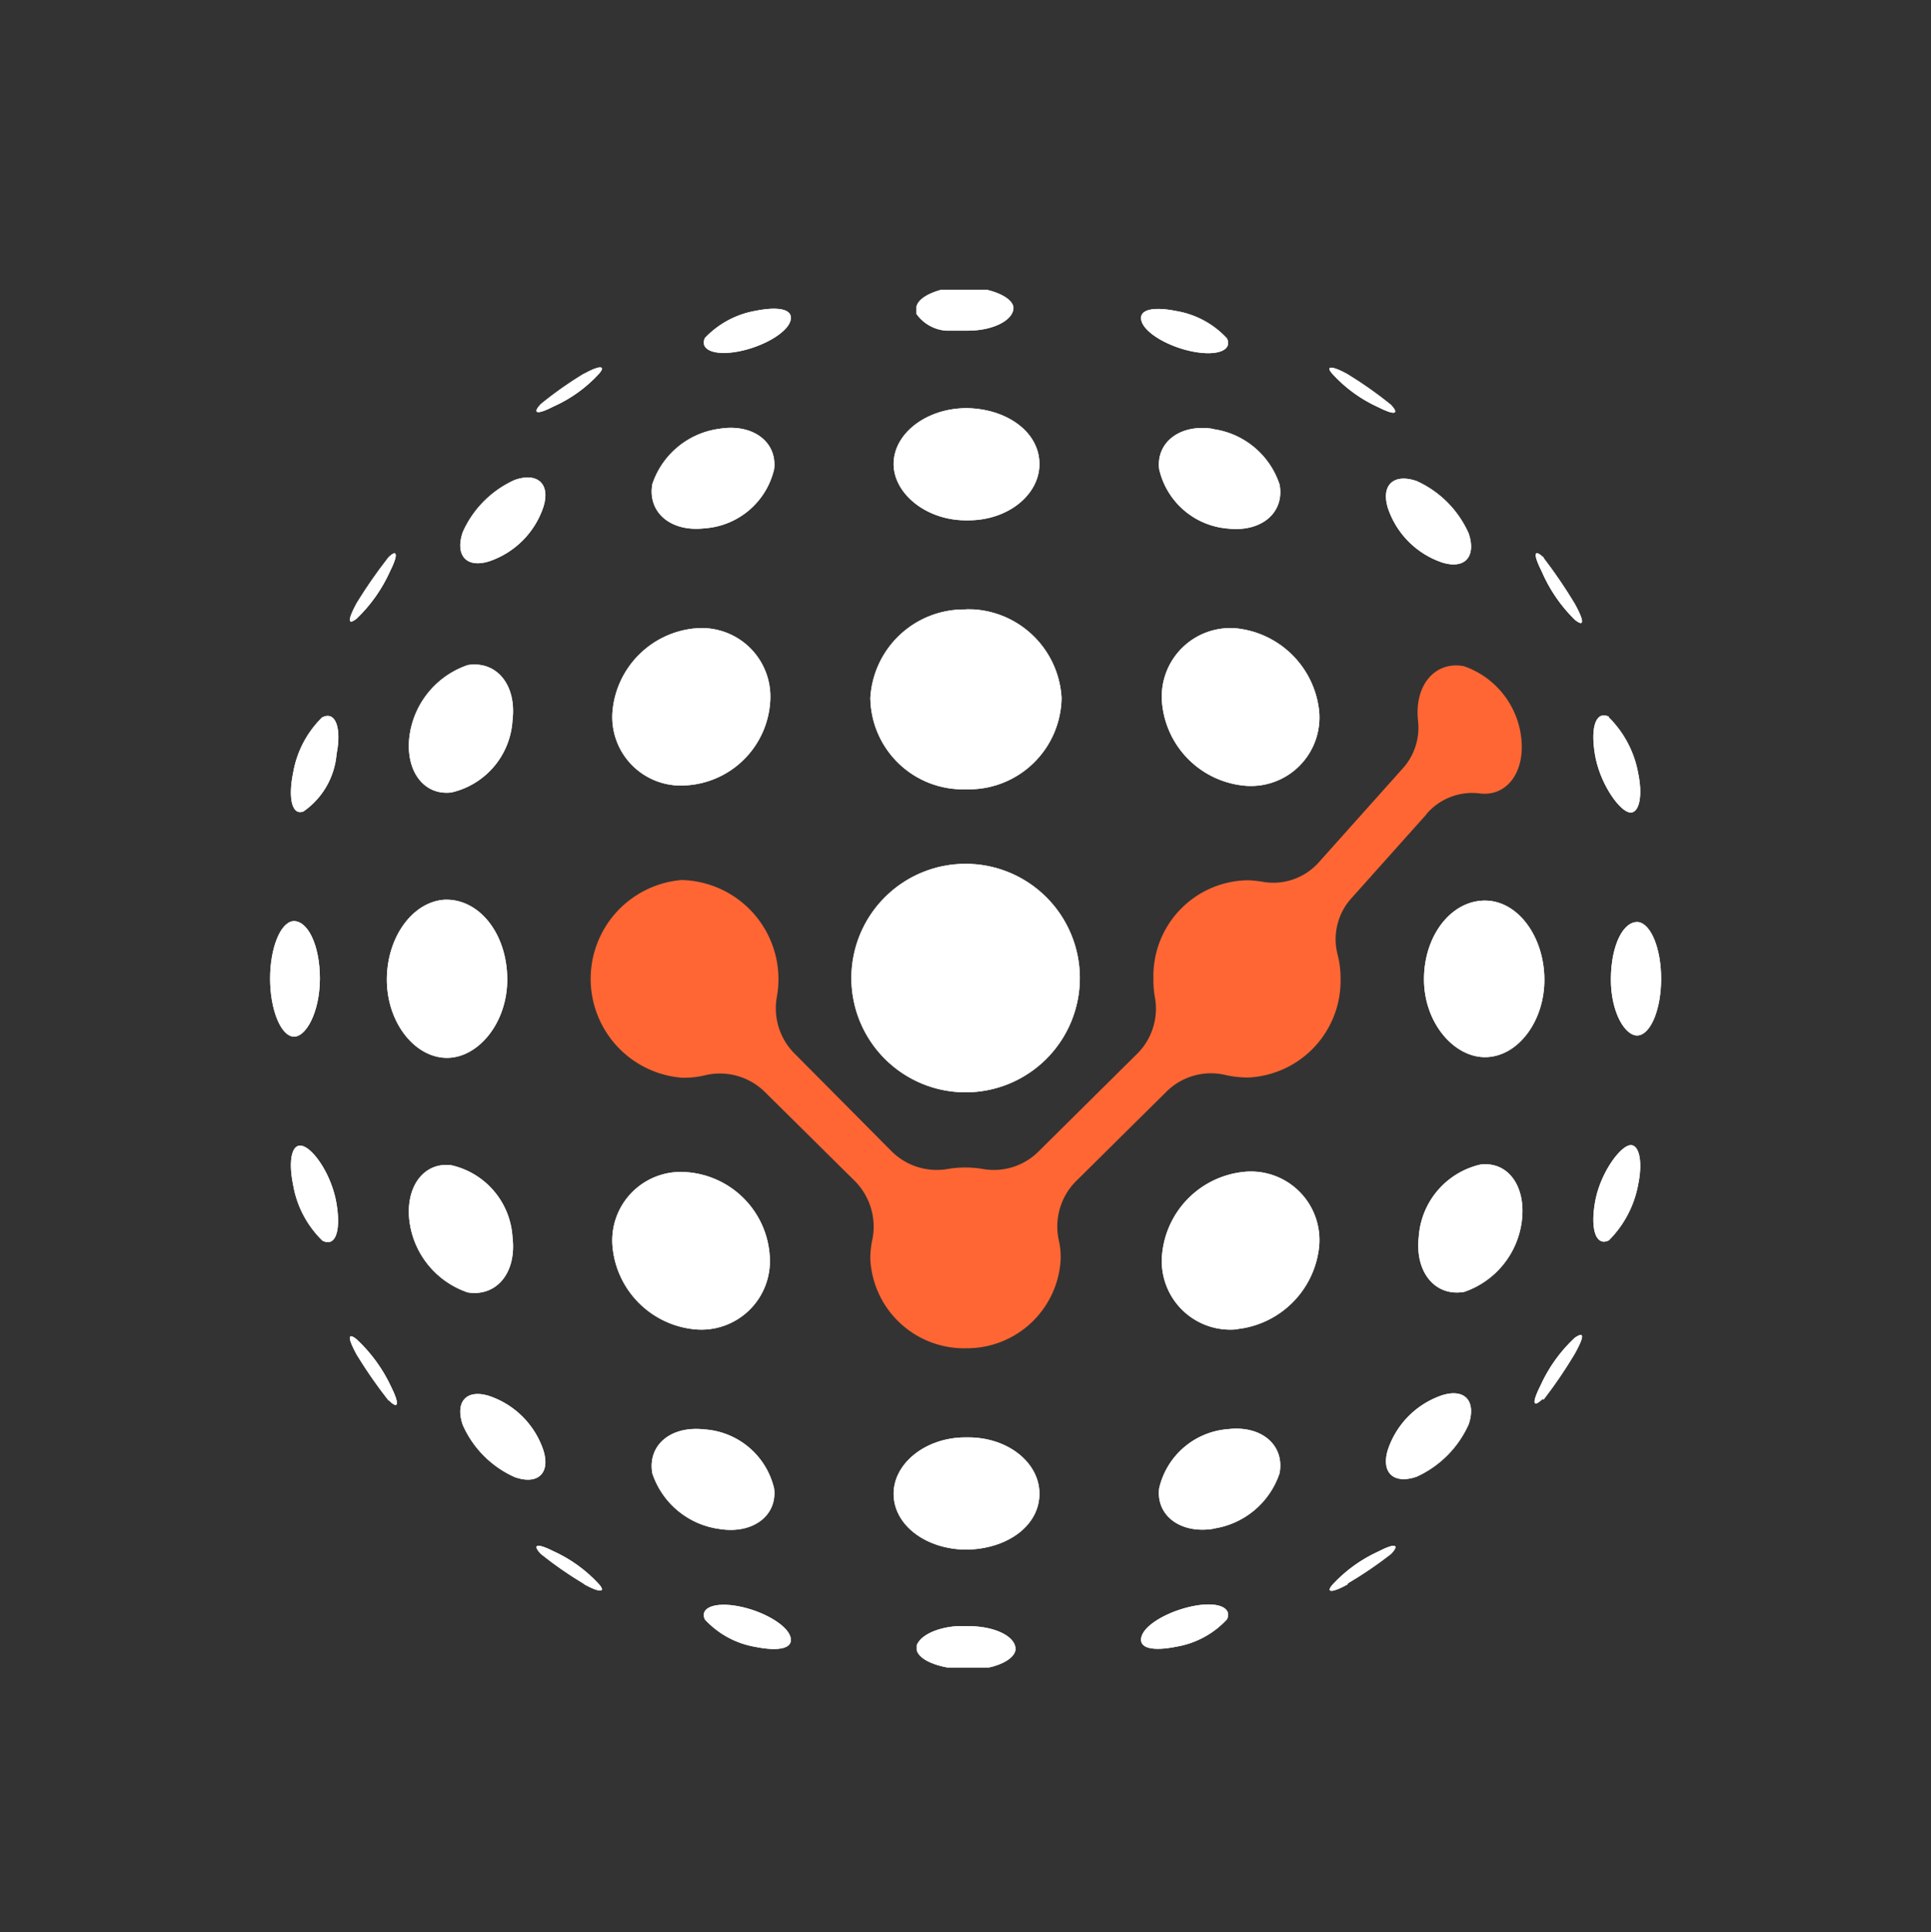 <svg id="Layer_1" data-name="Layer 1" xmlns="http://www.w3.org/2000/svg" xmlns:xlink="http://www.w3.org/1999/xlink" viewBox="0 0 84.51 84.55"><rect x="0" y="0" width="84.51" height="84.55" fill="#333333" stroke="none"/><defs><style>.cls-1,.cls-2,.cls-4{fill:#fff;}.cls-1{clip-rule:evenodd;}.cls-2,.cls-46{fill-rule:evenodd;}.cls-3{clip-path:url(#clip-path);}.cls-5{clip-path:url(#clip-path-2);}.cls-6{clip-path:url(#clip-path-3);}.cls-7{clip-path:url(#clip-path-4);}.cls-8{clip-path:url(#clip-path-5);}.cls-9{clip-path:url(#clip-path-6);}.cls-10{clip-path:url(#clip-path-7);}.cls-11{clip-path:url(#clip-path-8);}.cls-12{clip-path:url(#clip-path-9);}.cls-13{clip-path:url(#clip-path-10);}.cls-14{clip-path:url(#clip-path-11);}.cls-15{clip-path:url(#clip-path-12);}.cls-16{clip-path:url(#clip-path-13);}.cls-17{clip-path:url(#clip-path-14);}.cls-18{clip-path:url(#clip-path-15);}.cls-19{clip-path:url(#clip-path-16);}.cls-20{clip-path:url(#clip-path-17);}.cls-21{clip-path:url(#clip-path-18);}.cls-22{clip-path:url(#clip-path-19);}.cls-23{clip-path:url(#clip-path-20);}.cls-24{clip-path:url(#clip-path-21);}.cls-25{clip-path:url(#clip-path-22);}.cls-26{clip-path:url(#clip-path-23);}.cls-27{clip-path:url(#clip-path-24);}.cls-28{clip-path:url(#clip-path-25);}.cls-29{clip-path:url(#clip-path-26);}.cls-30{clip-path:url(#clip-path-27);}.cls-31{clip-path:url(#clip-path-28);}.cls-32{clip-path:url(#clip-path-29);}.cls-33{clip-path:url(#clip-path-30);}.cls-34{clip-path:url(#clip-path-31);}.cls-35{clip-path:url(#clip-path-32);}.cls-36{clip-path:url(#clip-path-33);}.cls-37{clip-path:url(#clip-path-34);}.cls-38{clip-path:url(#clip-path-35);}.cls-39{clip-path:url(#clip-path-36);}.cls-40{clip-path:url(#clip-path-37);}.cls-41{clip-path:url(#clip-path-38);}.cls-42{clip-path:url(#clip-path-39);}.cls-43{clip-path:url(#clip-path-40);}.cls-44{clip-path:url(#clip-path-41);}.cls-45{clip-path:url(#clip-path-42);}.cls-46{fill:#f63;}</style><clipPath id="clip-path"><path class="cls-1" d="M51.48,13.61a3.9,3.9,0,0,1,2.22,1.2c.24.51-.41.78-1.47.58s-2.11-.8-2.27-1.33.53-.65,1.52-.45"/></clipPath><clipPath id="clip-path-2"><path class="cls-1" d="M59,16.39a17.41,17.41,0,0,1,1.87,1.32c.39.41.18.48-.55.11a6.15,6.15,0,0,1-2-1.45c-.35-.39,0-.36.65,0"/></clipPath><clipPath id="clip-path-3"><path class="cls-1" d="M53.05,18.77A3.58,3.58,0,0,1,56,21.2c.23,1.22-.78,2.1-2.27,1.93a3.36,3.36,0,0,1-3-2.6c-.14-1.18.93-2,2.38-1.76"/></clipPath><clipPath id="clip-path-4"><path class="cls-1" d="M62,21.05a4.53,4.53,0,0,1,2.28,2.3c.33,1-.16,1.57-1.15,1.27a3.78,3.78,0,0,1-2.4-2.42c-.29-1,.29-1.49,1.27-1.15"/></clipPath><clipPath id="clip-path-5"><path class="cls-1" d="M67.56,24.42a21.8,21.8,0,0,1,1.36,2c.41.74.44,1.05,0,.7A6.66,6.66,0,0,1,67.47,25c-.38-.76-.34-1,.09-.6"/></clipPath><clipPath id="clip-path-6"><path class="cls-1" d="M54.15,27.5a4.07,4.07,0,0,1,3.58,3.59,3,3,0,0,1-3.17,3.3,4,4,0,0,1-3.71-3.71,3,3,0,0,1,3.3-3.18"/></clipPath><clipPath id="clip-path-7"><path class="cls-1" d="M70.41,31.39a4.61,4.61,0,0,1,1.29,2.47c.22,1.08,0,1.85-.46,1.67S70,34.22,69.8,33s.06-1.9.61-1.64"/></clipPath><clipPath id="clip-path-8"><path class="cls-1" d="M65.07,39.41c1.4.06,2.5,1.6,2.52,3.42s-1.12,3.37-2.52,3.43-2.76-1.48-2.75-3.43,1.25-3.48,2.75-3.42"/></clipPath><clipPath id="clip-path-9"><path class="cls-1" d="M71.7,40.35c.56.08,1,1.17,1,2.48s-.44,2.41-1,2.48-1.21-1-1.2-2.48.55-2.54,1.2-2.48"/></clipPath><clipPath id="clip-path-10"><path class="cls-1" d="M41.39,11.51h1.77l-.91,0h-.86"/></clipPath><clipPath id="clip-path-11"><path class="cls-1" d="M40.11,13.66s0,.05,0,.08h0l0,0h0a1.75,1.75,0,0,0,1.3.73h0l.15,0h.79c1.19,0,2.07-.51,2-1.06h0v0h0v0h0v0c-.09-.32-.54-.58-1.16-.73h-.05l-.09,0H41.41l-.13,0h-.09c-.59.16-1,.42-1.08.73v0h0v0h0v0h0v0h0v0h0v0h0Z"/></clipPath><clipPath id="clip-path-12"><path class="cls-1" d="M33.07,13.6a4,4,0,0,0-2.22,1.19c-.24.52.42.79,1.47.59s2.11-.8,2.27-1.33-.52-.65-1.52-.45"/></clipPath><clipPath id="clip-path-13"><path class="cls-1" d="M25.54,16.36a16.45,16.45,0,0,0-1.87,1.32c-.39.41-.18.49.55.11a6,6,0,0,0,2-1.44c.32-.37,0-.36-.65,0"/></clipPath><clipPath id="clip-path-14"><path class="cls-1" d="M42.3,17.86h0c-1.7,0-3.13,1.05-3.19,2.36s1.35,2.53,3.12,2.55h.15c1.78,0,3.17-1.17,3.11-2.55S44,17.88,42.3,17.86"/></clipPath><clipPath id="clip-path-15"><path class="cls-1" d="M31.5,18.76a3.59,3.59,0,0,0-2.95,2.42c-.22,1.22.78,2.11,2.28,1.94a3.36,3.36,0,0,0,3.05-2.59c.14-1.19-.93-2-2.38-1.77"/></clipPath><clipPath id="clip-path-16"><path class="cls-1" d="M22.53,21a4.51,4.51,0,0,0-2.28,2.29c-.34,1,.15,1.58,1.14,1.28a3.77,3.77,0,0,0,2.4-2.41c.3-1-.28-1.5-1.26-1.16"/></clipPath><clipPath id="clip-path-17"><path class="cls-1" d="M17,24.39a21.64,21.64,0,0,0-1.39,2c-.39.72-.41,1,0,.68A6.63,6.63,0,0,0,17.07,25c.38-.75.31-1-.09-.59"/></clipPath><clipPath id="clip-path-18"><path class="cls-1" d="M42.28,26.67h0a4.11,4.11,0,0,0-4.19,3.87,4.05,4.05,0,0,0,4.18,4h0a4.06,4.06,0,0,0,4.19-4,4.11,4.11,0,0,0-4.19-3.88"/></clipPath><clipPath id="clip-path-19"><path class="cls-1" d="M30.39,27.5a4,4,0,0,0-3.58,3.58A3,3,0,0,0,30,34.37a3.92,3.92,0,0,0,3.71-3.7,3,3,0,0,0-3.3-3.17"/></clipPath><clipPath id="clip-path-20"><path class="cls-1" d="M20.45,29.11a3.81,3.81,0,0,0-2.53,3.1c-.19,1.49.6,2.61,1.83,2.47a3.45,3.45,0,0,0,2.68-3.16c.19-1.57-.72-2.64-2-2.41"/></clipPath><clipPath id="clip-path-21"><path class="cls-1" d="M14.11,31.38a4.45,4.45,0,0,0-1.28,2.43c-.23,1.12-.05,1.89.45,1.7A3.4,3.4,0,0,0,14.73,33c.23-1.17-.06-1.9-.62-1.61"/></clipPath><clipPath id="clip-path-22"><path class="cls-1" d="M19.46,39.37c-1.4.09-2.51,1.62-2.53,3.45s1.13,3.39,2.53,3.47,2.76-1.48,2.74-3.47-1.24-3.5-2.74-3.45"/></clipPath><clipPath id="clip-path-23"><path class="cls-1" d="M12.82,40.31c-.56.07-1,1.2-1,2.51s.44,2.47,1,2.54S14,44.29,14,42.82s-.54-2.57-1.19-2.51"/></clipPath><clipPath id="clip-path-24"><path class="cls-1" d="M51.48,72.06a3.9,3.9,0,0,0,2.22-1.2c.24-.51-.41-.79-1.47-.58s-2.11.79-2.27,1.33.53.65,1.52.45"/></clipPath><clipPath id="clip-path-25"><path class="cls-1" d="M59,69.28A17.41,17.41,0,0,0,60.88,68c.39-.41.18-.49-.55-.11a6.28,6.28,0,0,0-2,1.44c-.35.39,0,.37.65,0"/></clipPath><clipPath id="clip-path-26"><path class="cls-1" d="M53.05,66.9A3.6,3.6,0,0,0,56,64.47c.23-1.22-.78-2.11-2.27-1.93a3.35,3.35,0,0,0-3,2.59c-.14,1.19.93,2,2.38,1.77"/></clipPath><clipPath id="clip-path-27"><path class="cls-1" d="M62,64.62a4.56,4.56,0,0,0,2.28-2.3c.33-1-.16-1.57-1.15-1.27a3.78,3.78,0,0,0-2.4,2.42c-.29,1,.29,1.49,1.27,1.15"/></clipPath><clipPath id="clip-path-28"><path class="cls-1" d="M67.56,61.24a20.23,20.23,0,0,0,1.36-2c.41-.74.44-1,0-.7a6.55,6.55,0,0,0-1.5,2.09c-.38.75-.34,1,.09.59"/></clipPath><clipPath id="clip-path-29"><path class="cls-1" d="M54.15,58.16a4.05,4.05,0,0,0,3.58-3.59,3,3,0,0,0-3.17-3.3A4,4,0,0,0,50.85,55a3,3,0,0,0,3.3,3.17"/></clipPath><clipPath id="clip-path-30"><path class="cls-1" d="M64.09,56.53a3.77,3.77,0,0,0,2.51-3.08c.2-1.52-.59-2.64-1.81-2.49a3.49,3.49,0,0,0-2.7,3.18c-.17,1.55.74,2.62,2,2.39"/></clipPath><clipPath id="clip-path-31"><path class="cls-1" d="M70.41,54.28a4.65,4.65,0,0,0,1.29-2.47c.22-1.09,0-1.86-.46-1.67s-1.24,1.3-1.44,2.5.06,1.9.61,1.64"/></clipPath><clipPath id="clip-path-32"><path class="cls-1" d="M40.12,72a.43.43,0,0,1,0,0h0c.16-.43.85-.77,1.75-.84h.51c1.22,0,2.13.49,2.06,1.06h0v0h0v0c-.07.33-.53.61-1.16.75h0l-.14,0H41.61l-.15,0h0c-.71-.13-1.25-.41-1.34-.76v0h0v0h0v0h0v0h0v0h0v0h0v0h0v0h0Z"/></clipPath><clipPath id="clip-path-33"><path class="cls-1" d="M33.07,72.07a3.9,3.9,0,0,1-2.22-1.2c-.24-.51.42-.78,1.47-.58s2.11.8,2.27,1.33-.52.65-1.52.45"/></clipPath><clipPath id="clip-path-34"><path class="cls-1" d="M25.54,69.3A16.49,16.49,0,0,1,23.67,68c-.39-.41-.18-.49.55-.12a6.15,6.15,0,0,1,2,1.45c.32.37,0,.36-.65,0"/></clipPath><clipPath id="clip-path-35"><path class="cls-1" d="M42.3,67.81h0c-1.7,0-3.13-1-3.19-2.36s1.35-2.54,3.12-2.55h.15c1.78,0,3.17,1.16,3.11,2.55S44,67.79,42.3,67.81"/></clipPath><clipPath id="clip-path-36"><path class="cls-1" d="M31.5,66.91a3.6,3.6,0,0,1-2.95-2.43c-.22-1.22.78-2.1,2.28-1.93a3.36,3.36,0,0,1,3.05,2.59c.14,1.18-.93,2-2.38,1.77"/></clipPath><clipPath id="clip-path-37"><path class="cls-1" d="M22.53,64.64a4.47,4.47,0,0,1-2.28-2.29c-.34-1,.15-1.57,1.14-1.27a3.77,3.77,0,0,1,2.4,2.41c.3,1-.28,1.5-1.26,1.15"/></clipPath><clipPath id="clip-path-38"><path class="cls-1" d="M17,61.28a20.62,20.62,0,0,1-1.39-2c-.39-.71-.41-1,0-.67a6.7,6.7,0,0,1,1.51,2.08c.38.76.31,1-.09.6"/></clipPath><clipPath id="clip-path-39"><path class="cls-1" d="M30.39,58.17a4,4,0,0,1-3.58-3.58A3,3,0,0,1,30,51.29,3.93,3.93,0,0,1,33.69,55a3,3,0,0,1-3.3,3.17"/></clipPath><clipPath id="clip-path-40"><path class="cls-1" d="M20.45,56.55a3.8,3.8,0,0,1-2.53-3.1c-.19-1.48.6-2.61,1.83-2.46a3.44,3.44,0,0,1,2.68,3.15c.19,1.57-.72,2.64-2,2.41"/></clipPath><clipPath id="clip-path-41"><path class="cls-1" d="M14.11,54.29a4.45,4.45,0,0,1-1.28-2.43c-.23-1.12-.05-1.89.45-1.7s1.25,1.3,1.45,2.52-.06,1.9-.62,1.61"/></clipPath><clipPath id="clip-path-42"><path class="cls-1" d="M42.26,37.8a5,5,0,1,1-5,5,5,5,0,0,1,5-5"/></clipPath></defs><path class="cls-2" d="M51.48,13.61a3.9,3.9,0,0,1,2.22,1.2c.24.51-.41.78-1.47.58s-2.11-.8-2.27-1.33.53-.65,1.52-.45"/><g class="cls-3"><rect class="cls-4" x="49.78" y="13.41" width="4.17" height="2.19"/></g><path class="cls-2" d="M59,16.39a17.41,17.41,0,0,1,1.87,1.32c.39.41.18.48-.55.11a6.15,6.15,0,0,1-2-1.45c-.35-.39,0-.36.65,0"/><g class="cls-5"><rect class="cls-4" x="58.01" y="15.98" width="3.26" height="2.21"/></g><path class="cls-2" d="M53.05,18.77A3.58,3.58,0,0,1,56,21.2c.23,1.22-.78,2.1-2.27,1.93a3.36,3.36,0,0,1-3-2.6c-.14-1.18.93-2,2.38-1.76"/><g class="cls-6"><rect class="cls-4" x="50.53" y="18.58" width="5.69" height="4.72"/></g><path class="cls-2" d="M62,21.05a4.53,4.53,0,0,1,2.28,2.3c.33,1-.16,1.57-1.15,1.27a3.78,3.78,0,0,1-2.4-2.42c-.29-1,.29-1.49,1.27-1.15"/><g class="cls-7"><rect class="cls-4" x="60.46" y="20.71" width="4.17" height="4.21"/></g><path class="cls-2" d="M67.56,24.42a21.8,21.8,0,0,1,1.36,2c.41.74.44,1.05,0,.7A6.66,6.66,0,0,1,67.47,25c-.38-.76-.34-1,.09-.6"/><g class="cls-8"><rect class="cls-4" x="67.09" y="24" width="2.27" height="3.46"/></g><path class="cls-2" d="M54.15,27.5a4.07,4.07,0,0,1,3.58,3.59,3,3,0,0,1-3.17,3.3,4,4,0,0,1-3.71-3.71,3,3,0,0,1,3.3-3.18"/><g class="cls-9"><rect class="cls-4" x="50.77" y="27.38" width="7.09" height="7.1"/></g><path class="cls-2" d="M70.41,31.39a4.61,4.61,0,0,1,1.29,2.47c.22,1.08,0,1.85-.46,1.67S70,34.22,69.8,33s.06-1.9.61-1.64"/><g class="cls-10"><rect class="cls-4" x="69.56" y="31.13" width="2.35" height="4.59"/></g><path class="cls-2" d="M65.07,39.41c1.4.06,2.5,1.6,2.52,3.42s-1.12,3.37-2.52,3.43-2.76-1.48-2.75-3.43,1.25-3.48,2.75-3.42"/><g class="cls-11"><rect class="cls-4" x="62.31" y="39.35" width="5.28" height="6.97"/></g><path class="cls-2" d="M71.7,40.35c.56.08,1,1.17,1,2.48s-.44,2.41-1,2.48-1.21-1-1.2-2.48.55-2.54,1.2-2.48"/><g class="cls-12"><rect class="cls-4" x="70.49" y="40.29" width="2.21" height="5.08"/></g><path class="cls-2" d="M41.39,11.51h1.77l-.91,0h-.86"/><g class="cls-13"><rect class="cls-4" x="41.39" y="11.5" width="1.77" height="0.01"/></g><path class="cls-2" d="M40.11,13.66s0,.05,0,.08h0l0,0h0a1.75,1.75,0,0,0,1.3.73h0l.15,0h.79c1.19,0,2.07-.51,2-1.06h0v0h0v0h0v0c-.09-.32-.54-.58-1.16-.73h-.05l-.09,0H41.41l-.13,0h-.09c-.59.16-1,.42-1.08.73v0h0v0h0v0h0v0h0v0h0v0h0Z"/><g class="cls-14"><rect class="cls-4" x="40.1" y="12.62" width="4.42" height="1.97"/></g><path class="cls-2" d="M33.07,13.6a4,4,0,0,0-2.22,1.19c-.24.52.42.79,1.47.59s2.11-.8,2.27-1.33-.52-.65-1.52-.45"/><g class="cls-15"><rect class="cls-4" x="30.61" y="13.4" width="4.17" height="2.18"/></g><path class="cls-2" d="M25.54,16.36a16.45,16.45,0,0,0-1.87,1.32c-.39.41-.18.49.55.11a6,6,0,0,0,2-1.44c.32-.37,0-.36-.65,0"/><g class="cls-16"><rect class="cls-4" x="23.28" y="15.98" width="3.23" height="2.19"/></g><path class="cls-2" d="M42.3,17.86h0c-1.7,0-3.13,1.05-3.19,2.36s1.35,2.53,3.12,2.55h.15c1.78,0,3.17-1.17,3.11-2.55S44,17.88,42.3,17.86"/><g class="cls-17"><rect class="cls-4" x="39.02" y="17.86" width="6.5" height="4.91"/></g><path class="cls-2" d="M31.5,18.76a3.59,3.59,0,0,0-2.95,2.42c-.22,1.22.78,2.11,2.28,1.94a3.36,3.36,0,0,0,3.05-2.59c.14-1.19-.93-2-2.38-1.77"/><g class="cls-18"><rect class="cls-4" x="28.33" y="18.57" width="5.69" height="4.72"/></g><path class="cls-2" d="M22.53,21a4.51,4.51,0,0,0-2.28,2.29c-.34,1,.15,1.58,1.14,1.28a3.77,3.77,0,0,0,2.4-2.41c.3-1-.28-1.5-1.26-1.16"/><g class="cls-19"><rect class="cls-4" x="19.91" y="20.68" width="4.17" height="4.21"/></g><path class="cls-2" d="M17,24.39a21.64,21.64,0,0,0-1.39,2c-.39.72-.41,1,0,.68A6.63,6.63,0,0,0,17.07,25c.38-.75.31-1-.09-.59"/><g class="cls-20"><rect class="cls-4" x="15.18" y="23.98" width="2.27" height="3.43"/></g><path class="cls-2" d="M42.28,26.67h0a4.11,4.11,0,0,0-4.19,3.87,4.05,4.05,0,0,0,4.18,4h0a4.06,4.06,0,0,0,4.19-4,4.11,4.11,0,0,0-4.19-3.88"/><g class="cls-21"><rect class="cls-4" x="38.04" y="26.67" width="8.47" height="7.91"/></g><path class="cls-2" d="M30.39,27.5a4,4,0,0,0-3.58,3.58A3,3,0,0,0,30,34.37a3.92,3.92,0,0,0,3.71-3.7,3,3,0,0,0-3.3-3.17"/><g class="cls-22"><rect class="cls-4" x="26.68" y="27.36" width="7.1" height="7.1"/></g><path class="cls-2" d="M20.45,29.11a3.81,3.81,0,0,0-2.53,3.1c-.19,1.49.6,2.61,1.83,2.47a3.45,3.45,0,0,0,2.68-3.16c.19-1.57-.72-2.64-2-2.41"/><g class="cls-23"><rect class="cls-4" x="17.73" y="28.88" width="4.89" height="5.94"/></g><path class="cls-2" d="M14.11,31.38a4.45,4.45,0,0,0-1.28,2.43c-.23,1.12-.05,1.89.45,1.7A3.4,3.4,0,0,0,14.73,33c.23-1.17-.06-1.9-.62-1.61"/><g class="cls-24"><rect class="cls-4" x="12.6" y="31.09" width="2.36" height="4.61"/></g><path class="cls-2" d="M19.46,39.37c-1.4.09-2.51,1.62-2.53,3.45s1.13,3.39,2.53,3.47,2.76-1.48,2.74-3.47-1.24-3.5-2.74-3.45"/><g class="cls-25"><rect class="cls-4" x="16.93" y="39.32" width="5.29" height="7.03"/></g><path class="cls-2" d="M12.82,40.31c-.56.07-1,1.2-1,2.51s.44,2.47,1,2.54S14,44.29,14,42.82s-.54-2.57-1.19-2.51"/><g class="cls-26"><rect class="cls-4" x="11.82" y="40.25" width="2.22" height="5.17"/></g><path class="cls-2" d="M51.48,72.06a3.9,3.9,0,0,0,2.22-1.2c.24-.51-.41-.79-1.47-.58s-2.11.79-2.27,1.33.53.65,1.52.45"/><g class="cls-27"><rect class="cls-4" x="49.78" y="70.07" width="4.17" height="2.19"/></g><path class="cls-2" d="M59,69.28A17.41,17.41,0,0,0,60.88,68c.39-.41.18-.49-.55-.11a6.28,6.28,0,0,0-2,1.44c-.35.39,0,.37.65,0"/><g class="cls-28"><rect class="cls-4" x="58.01" y="67.47" width="3.26" height="2.21"/></g><path class="cls-2" d="M53.05,66.9A3.6,3.6,0,0,0,56,64.47c.23-1.22-.78-2.11-2.27-1.93a3.35,3.35,0,0,0-3,2.59c-.14,1.19.93,2,2.38,1.77"/><g class="cls-29"><rect class="cls-4" x="50.53" y="62.36" width="5.69" height="4.72"/></g><path class="cls-2" d="M62,64.62a4.56,4.56,0,0,0,2.28-2.3c.33-1-.16-1.57-1.15-1.27a3.78,3.78,0,0,0-2.4,2.42c-.29,1,.29,1.49,1.27,1.15"/><g class="cls-30"><rect class="cls-4" x="60.46" y="60.75" width="4.17" height="4.21"/></g><path class="cls-2" d="M67.56,61.24a20.23,20.23,0,0,0,1.36-2c.41-.74.44-1,0-.7a6.55,6.55,0,0,0-1.5,2.09c-.38.75-.34,1,.09.59"/><g class="cls-31"><rect class="cls-4" x="67.09" y="58.21" width="2.27" height="3.46"/></g><path class="cls-2" d="M54.15,58.16a4.05,4.05,0,0,0,3.58-3.59,3,3,0,0,0-3.17-3.3A4,4,0,0,0,50.85,55a3,3,0,0,0,3.3,3.17"/><g class="cls-32"><rect class="cls-4" x="50.77" y="51.19" width="7.09" height="7.1"/></g><path class="cls-2" d="M64.09,56.53a3.77,3.77,0,0,0,2.51-3.08c.2-1.52-.59-2.64-1.81-2.49a3.49,3.49,0,0,0-2.7,3.18c-.17,1.55.74,2.62,2,2.39"/><g class="cls-33"><rect class="cls-4" x="61.92" y="50.81" width="4.88" height="5.95"/></g><path class="cls-2" d="M70.41,54.28a4.65,4.65,0,0,0,1.29-2.47c.22-1.09,0-1.86-.46-1.67s-1.24,1.3-1.44,2.5.06,1.9.61,1.64"/><g class="cls-34"><rect class="cls-4" x="69.56" y="49.95" width="2.35" height="4.59"/></g><path class="cls-2" d="M40.12,72a.43.43,0,0,1,0,0h0c.16-.43.85-.77,1.75-.84h.51c1.22,0,2.13.49,2.06,1.06h0v0h0v0c-.07.33-.53.61-1.16.75h0l-.14,0H41.61l-.15,0h0c-.71-.13-1.25-.41-1.34-.76v0h0v0h0v0h0v0h0v0h0v0h0v0h0v0h0Z"/><g class="cls-35"><rect class="cls-4" x="40.1" y="71.08" width="4.42" height="1.97"/></g><path class="cls-2" d="M33.07,72.07a3.9,3.9,0,0,1-2.22-1.2c-.24-.51.42-.78,1.47-.58s2.11.8,2.27,1.33-.52.65-1.52.45"/><g class="cls-36"><rect class="cls-4" x="30.61" y="70.09" width="4.17" height="2.18"/></g><path class="cls-2" d="M25.54,69.3A16.49,16.49,0,0,1,23.67,68c-.39-.41-.18-.49.55-.12a6.15,6.15,0,0,1,2,1.45c.32.37,0,.36-.65,0"/><g class="cls-37"><rect class="cls-4" x="23.28" y="67.5" width="3.23" height="2.19"/></g><path class="cls-2" d="M42.3,67.81h0c-1.7,0-3.13-1-3.19-2.36s1.35-2.54,3.12-2.55h.15c1.78,0,3.17,1.16,3.11,2.55S44,67.79,42.3,67.81"/><g class="cls-38"><rect class="cls-4" x="39.02" y="62.9" width="6.5" height="4.91"/></g><path class="cls-2" d="M31.5,66.91a3.6,3.6,0,0,1-2.95-2.43c-.22-1.22.78-2.1,2.28-1.93a3.36,3.36,0,0,1,3.05,2.59c.14,1.18-.93,2-2.38,1.77"/><g class="cls-39"><rect class="cls-4" x="28.33" y="62.38" width="5.69" height="4.72"/></g><path class="cls-2" d="M22.53,64.64a4.47,4.47,0,0,1-2.28-2.29c-.34-1,.15-1.57,1.14-1.27a3.77,3.77,0,0,1,2.4,2.41c.3,1-.28,1.5-1.26,1.15"/><g class="cls-40"><rect class="cls-4" x="19.91" y="60.78" width="4.17" height="4.21"/></g><path class="cls-2" d="M17,61.28a20.62,20.62,0,0,1-1.39-2c-.39-.71-.41-1,0-.67a6.7,6.7,0,0,1,1.51,2.08c.38.76.31,1-.09.6"/><g class="cls-41"><rect class="cls-4" x="15.18" y="58.25" width="2.27" height="3.43"/></g><path class="cls-2" d="M30.39,58.17a4,4,0,0,1-3.58-3.58A3,3,0,0,1,30,51.29,3.93,3.93,0,0,1,33.69,55a3,3,0,0,1-3.3,3.17"/><g class="cls-42"><rect class="cls-4" x="26.68" y="51.21" width="7.1" height="7.1"/></g><path class="cls-2" d="M20.45,56.55a3.8,3.8,0,0,1-2.53-3.1c-.19-1.48.6-2.61,1.83-2.46a3.44,3.44,0,0,1,2.68,3.15c.19,1.57-.72,2.64-2,2.41"/><g class="cls-43"><rect class="cls-4" x="17.73" y="50.84" width="4.89" height="5.94"/></g><path class="cls-2" d="M14.11,54.29a4.45,4.45,0,0,1-1.28-2.43c-.23-1.12-.05-1.89.45-1.7s1.25,1.3,1.45,2.52-.06,1.9-.62,1.61"/><g class="cls-44"><rect class="cls-4" x="12.6" y="49.97" width="2.36" height="4.61"/></g><path class="cls-2" d="M42.26,37.8a5,5,0,1,1-5,5,5,5,0,0,1,5-5"/><g class="cls-45"><rect class="cls-4" x="37.22" y="37.8" width="10.07" height="10.07"/></g><path class="cls-46" d="M62.45,35.61l-3.29,3.68a2.67,2.67,0,0,0-.62,2.48,4.16,4.16,0,0,1,.13,1.06,4.24,4.24,0,0,1-4,4.32,4.34,4.34,0,0,1-1-.1,2.77,2.77,0,0,0-2.66.76l-3.88,3.84a2.81,2.81,0,0,0-.79,2.63,3.33,3.33,0,0,1,.08.84A4.11,4.11,0,0,1,42.28,59h0a4.11,4.11,0,0,1-4.19-3.88,3.86,3.86,0,0,1,.08-.84,2.83,2.83,0,0,0-.79-2.63l-3.88-3.84a2.8,2.8,0,0,0-2.67-.75,3.85,3.85,0,0,1-1,.1,4.34,4.34,0,0,1,0-8.65A4.34,4.34,0,0,1,34,43.62a2.8,2.8,0,0,0,.81,2.52L39,50.36a2.8,2.8,0,0,0,2.5.79,4.52,4.52,0,0,1,.74-.06h0a4.56,4.56,0,0,1,.75.06,2.77,2.77,0,0,0,2.49-.79l4.25-4.21a2.78,2.78,0,0,0,.81-2.53,4.08,4.08,0,0,1-.06-.79,4.19,4.19,0,0,1,4.16-4.31,5.42,5.42,0,0,1,.58.06,2.67,2.67,0,0,0,2.52-.87l3.63-4.06a2.66,2.66,0,0,0,.69-2.11h0c-.17-1.55.74-2.62,2-2.39a3.76,3.76,0,0,1,2.51,3.08c.2,1.51-.59,2.64-1.81,2.49h0a2.64,2.64,0,0,0-2.33.9"/></svg>